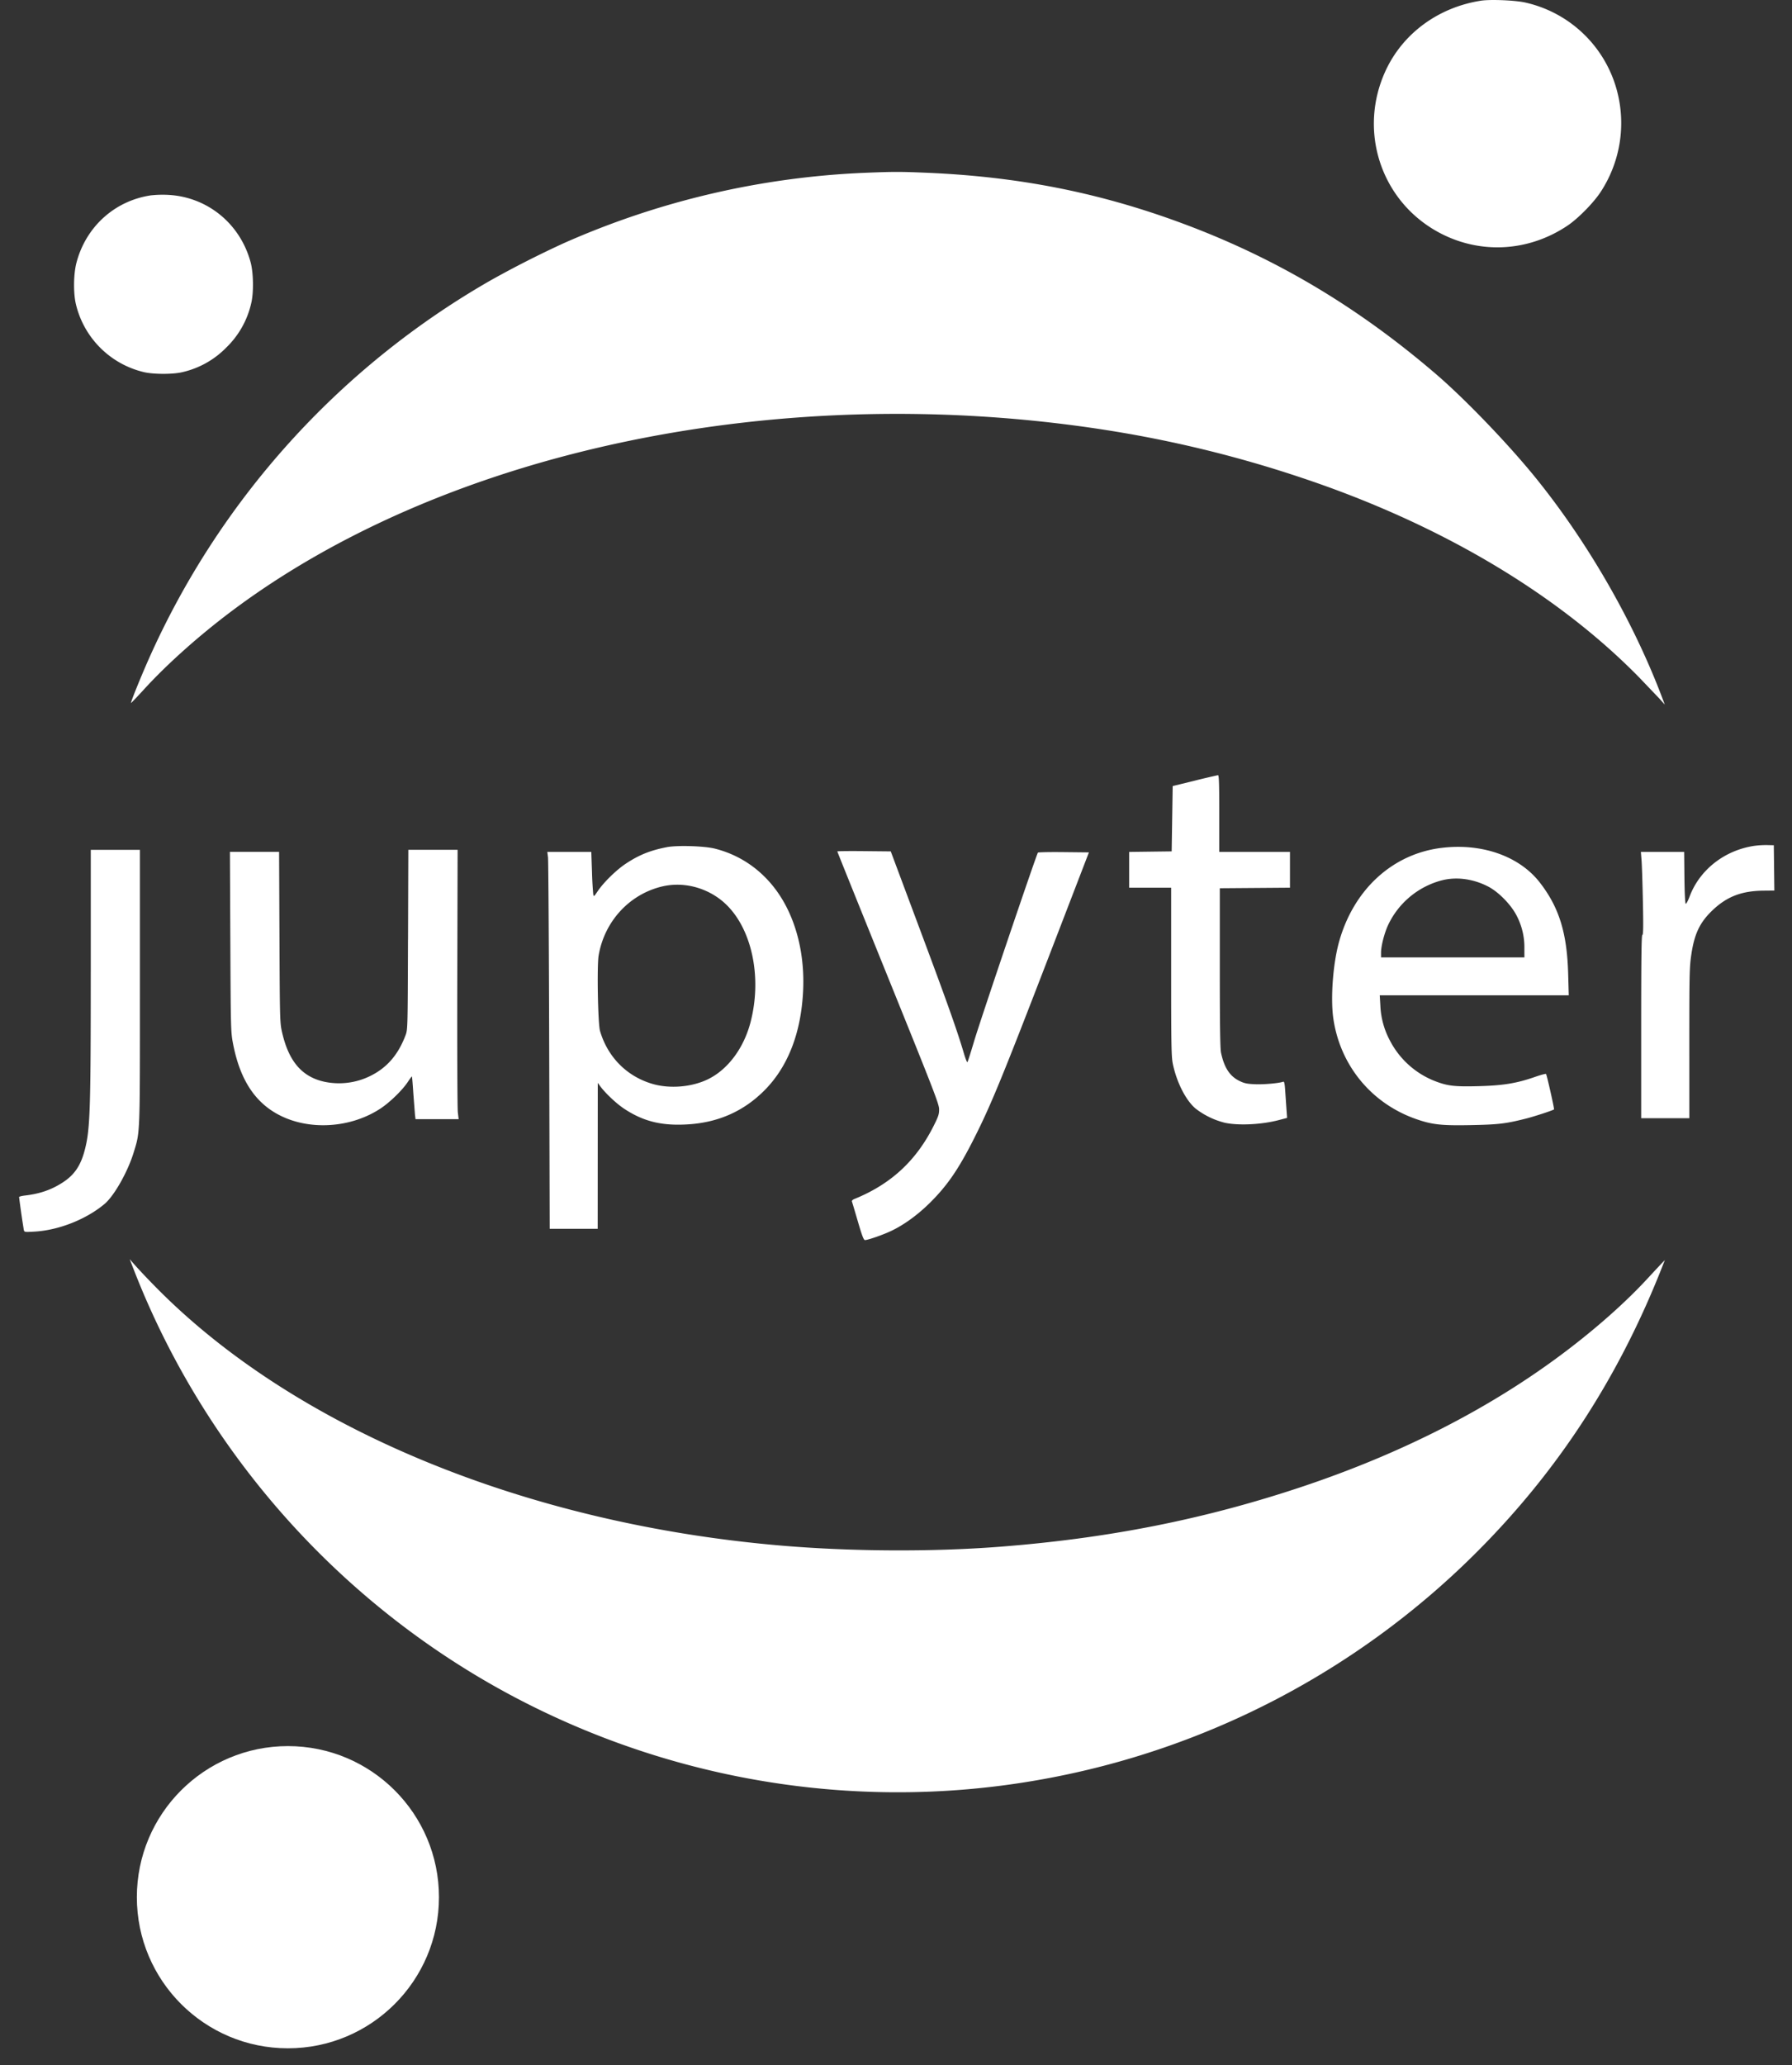 <svg xmlns="http://www.w3.org/2000/svg" width="92" height="106" fill="#fff"><rect width="100%" height="100%" fill="#333333" stroke="none"/><path fill-rule="evenodd" d="M76.028.036c-2.188.343-4.008 1.68-4.893 3.596-1.403 3.037-.278 6.589 2.606 8.227 2.121 1.205 4.674 1.1 6.729-.275.549-.368 1.343-1.175 1.711-1.74a6.45 6.45 0 0 0 .835-5.183A6.294 6.294 0 0 0 78.315.132c-.519-.119-1.797-.172-2.287-.096zM44.4 8.869a42.5 42.5 0 0 0-15.424 3.598 52.23 52.23 0 0 0-3.783 1.92 42.114 42.114 0 0 0-17.56 19.446c-.42.947-.933 2.219-.907 2.246.008.008.31-.307.67-.701 1.185-1.296 2.817-2.753 4.493-4.01 11.077-8.311 28.31-11.882 44.871-9.3a61.32 61.32 0 0 1 10.094 2.463c7.04 2.351 13.06 5.913 17.299 10.236l1.04 1.088.276.309-.126-.335c-1.469-3.892-3.812-7.972-6.475-11.27-1.405-1.741-3.655-4.083-5.166-5.377-4.071-3.488-8.293-5.986-13.122-7.762-4.208-1.548-8.313-2.355-12.994-2.553-1.371-.058-1.711-.058-3.186.002zM7.781 10.022c-1.879.265-3.374 1.61-3.858 3.471-.147.566-.162 1.518-.032 2.094a4.7 4.7 0 0 0 3.523 3.518c.506.112 1.477.11 1.944-.004a4.565 4.565 0 0 0 2.267-1.271 4.56 4.56 0 0 0 1.272-2.267c.131-.533.117-1.548-.029-2.095-.531-1.99-2.233-3.375-4.261-3.467a5.555 5.555 0 0 0-.826.023zm53.554 30.046-1.13.276-.026 1.676-.026 1.676-1.091.014-1.091.014v1.838h2.156v4.313c0 3.726.011 4.368.083 4.715.198.961.674 1.895 1.179 2.313a4.05 4.05 0 0 0 1.498.723c.718.152 1.893.092 2.779-.142l.413-.109-.031-.426-.065-.942c-.025-.387-.051-.509-.101-.49-.2.077-.985.148-1.433.13-.43-.017-.563-.045-.813-.167-.501-.245-.785-.68-.95-1.454-.044-.207-.062-1.452-.062-4.364v-4.074l1.801-.014 1.801-.014v-1.838h-3.63V41.75c0-1.545-.014-1.97-.066-1.965a43.7 43.7 0 0 0-1.196.282zm28.731 3.344c-1.529.226-2.81 1.229-3.325 2.606-.08.212-.168.378-.197.368s-.058-.517-.067-1.34l-.014-1.323h-2.222l.035.434c.019.239.05 1.197.069 2.129.026 1.272.019 1.696-.027 1.696s-.061 1.168-.061 4.705v4.705h2.471V53.54c0-3.541.008-3.907.103-4.546.157-1.068.438-1.656 1.087-2.274.744-.709 1.5-.998 2.636-1.008l.54-.005-.014-1.163-.014-1.163-.342-.008a4.71 4.71 0 0 0-.657.039zm-55.835.069c-.835.159-1.43.399-2.108.85-.487.324-1.129.952-1.434 1.403-.2.296-.206.3-.233.158a19.03 19.03 0 0 1-.064-1.157l-.035-1.012h-2.258l.035.276c.019.152.047 4.505.061 9.673l.026 9.397h2.464l.002-3.746.002-3.746.115.158c.26.358.828.895 1.227 1.161 1.002.667 1.964.901 3.333.808 1.528-.103 2.81-.674 3.859-1.718 1.226-1.219 1.909-2.971 2.009-5.154.071-1.547-.221-3.028-.839-4.252-.783-1.55-2.088-2.621-3.688-3.024-.546-.137-1.927-.18-2.474-.076zm39.748.039c-2.504.32-4.48 2.136-5.23 4.807-.317 1.13-.45 2.935-.292 3.981.361 2.391 1.957 4.323 4.234 5.123.828.291 1.305.344 2.826.314 1.41-.028 1.779-.071 2.812-.331.433-.109 1.389-.421 1.453-.475.025-.021-.368-1.77-.41-1.818-.017-.02-.266.046-.553.146-.957.334-1.648.447-2.928.48-1.237.031-1.583-.011-2.258-.275a4.409 4.409 0 0 1-2.279-2.073 4.167 4.167 0 0 1-.487-1.776l-.032-.539h9.704l-.03-1.091c-.058-2.112-.465-3.423-1.458-4.701-1.056-1.359-2.997-2.036-5.072-1.771zM4.66 49.886c-.001 7.184-.033 8.107-.319 9.177-.203.76-.521 1.229-1.088 1.604-.587.389-1.193.602-1.971.692-.166.019-.302.055-.302.079a45.68 45.68 0 0 0 .241 1.677c.028.126.03.126.564.095 1.234-.072 2.644-.63 3.58-1.416.494-.414 1.192-1.646 1.497-2.642.334-1.088.322-.768.322-8.497v-7.038H4.661v6.269zm16.286-1.656c-.015 4.608-.015 4.614-.131 4.917-.383 1.006-.964 1.669-1.829 2.088a3.63 3.63 0 0 1-2.312.289c-1.165-.247-1.852-1.045-2.194-2.549-.11-.486-.114-.619-.133-4.876l-.019-4.377h-2.524l.021 4.613c.021 4.454.025 4.634.135 5.21.35 1.843 1.115 3.031 2.374 3.683 1.56.809 3.689.669 5.214-.343.47-.311 1.115-.94 1.384-1.349.11-.167.207-.296.216-.287s.042.406.073.881l.084 1.088.028.223h2.214l-.043-.355c-.023-.195-.036-3.306-.027-6.913l.016-6.558h-2.53l-.015 4.613zm22.04-4.533c0 .016 1.175 2.932 2.611 6.48 2.326 5.747 2.612 6.483 2.616 6.746.004.254-.033.37-.269.841-.901 1.806-2.208 3.014-4.083 3.774-.082.033-.139.09-.125.125s.151.496.305 1.024c.219.749.3.959.368.959.143 0 .876-.253 1.302-.45.667-.308 1.388-.828 2.028-1.461.893-.884 1.469-1.722 2.26-3.287.881-1.744 1.458-3.15 3.952-9.627l1.953-5.073-1.29-.014c-.709-.008-1.307.004-1.328.026-.069.073-2.968 8.635-3.279 9.688-.167.564-.32 1.043-.34 1.066s-.101-.179-.18-.447c-.341-1.16-.86-2.623-2.263-6.375l-1.493-3.995-1.372-.014c-.755-.008-1.372-.001-1.372.016zm31.011 1.492a4.24 4.24 0 0 0-2.729 2.28c-.193.412-.366 1.081-.366 1.414v.255h7.36l-.001-.46a3.5 3.5 0 0 0-.371-1.631c-.282-.583-.936-1.26-1.495-1.549-.774-.399-1.644-.511-2.398-.308zm-40.033.315c-1.671.411-2.936 1.797-3.231 3.539-.091.541-.037 3.503.072 3.871.393 1.34 1.377 2.332 2.692 2.716.894.261 2.021.166 2.854-.241 1.022-.5 1.84-1.601 2.185-2.94.637-2.474-.023-5.124-1.568-6.295-.868-.658-1.987-.9-3.003-.65zM6.872 65.174c3.773 9.694 11.075 17.708 20.369 22.354 8.144 4.071 17.357 5.403 26.26 3.795a42.07 42.07 0 0 0 22.292-11.641c4.207-4.204 7.328-9.011 9.576-14.747l.103-.263-.127.131a120.3 120.3 0 0 0-.786.843c-1.142 1.233-2.648 2.564-4.31 3.812-3.787 2.842-8.302 5.146-13.448 6.862-4.994 1.665-9.929 2.64-15.535 3.07-3.399.26-7.485.241-11.014-.052-13.206-1.096-25.156-6.027-32.309-13.333a36.053 36.053 0 0 1-1.012-1.068l-.273-.313.214.55z"/><circle cx="14.781" cy="97.372" r="7.755"/></svg>
